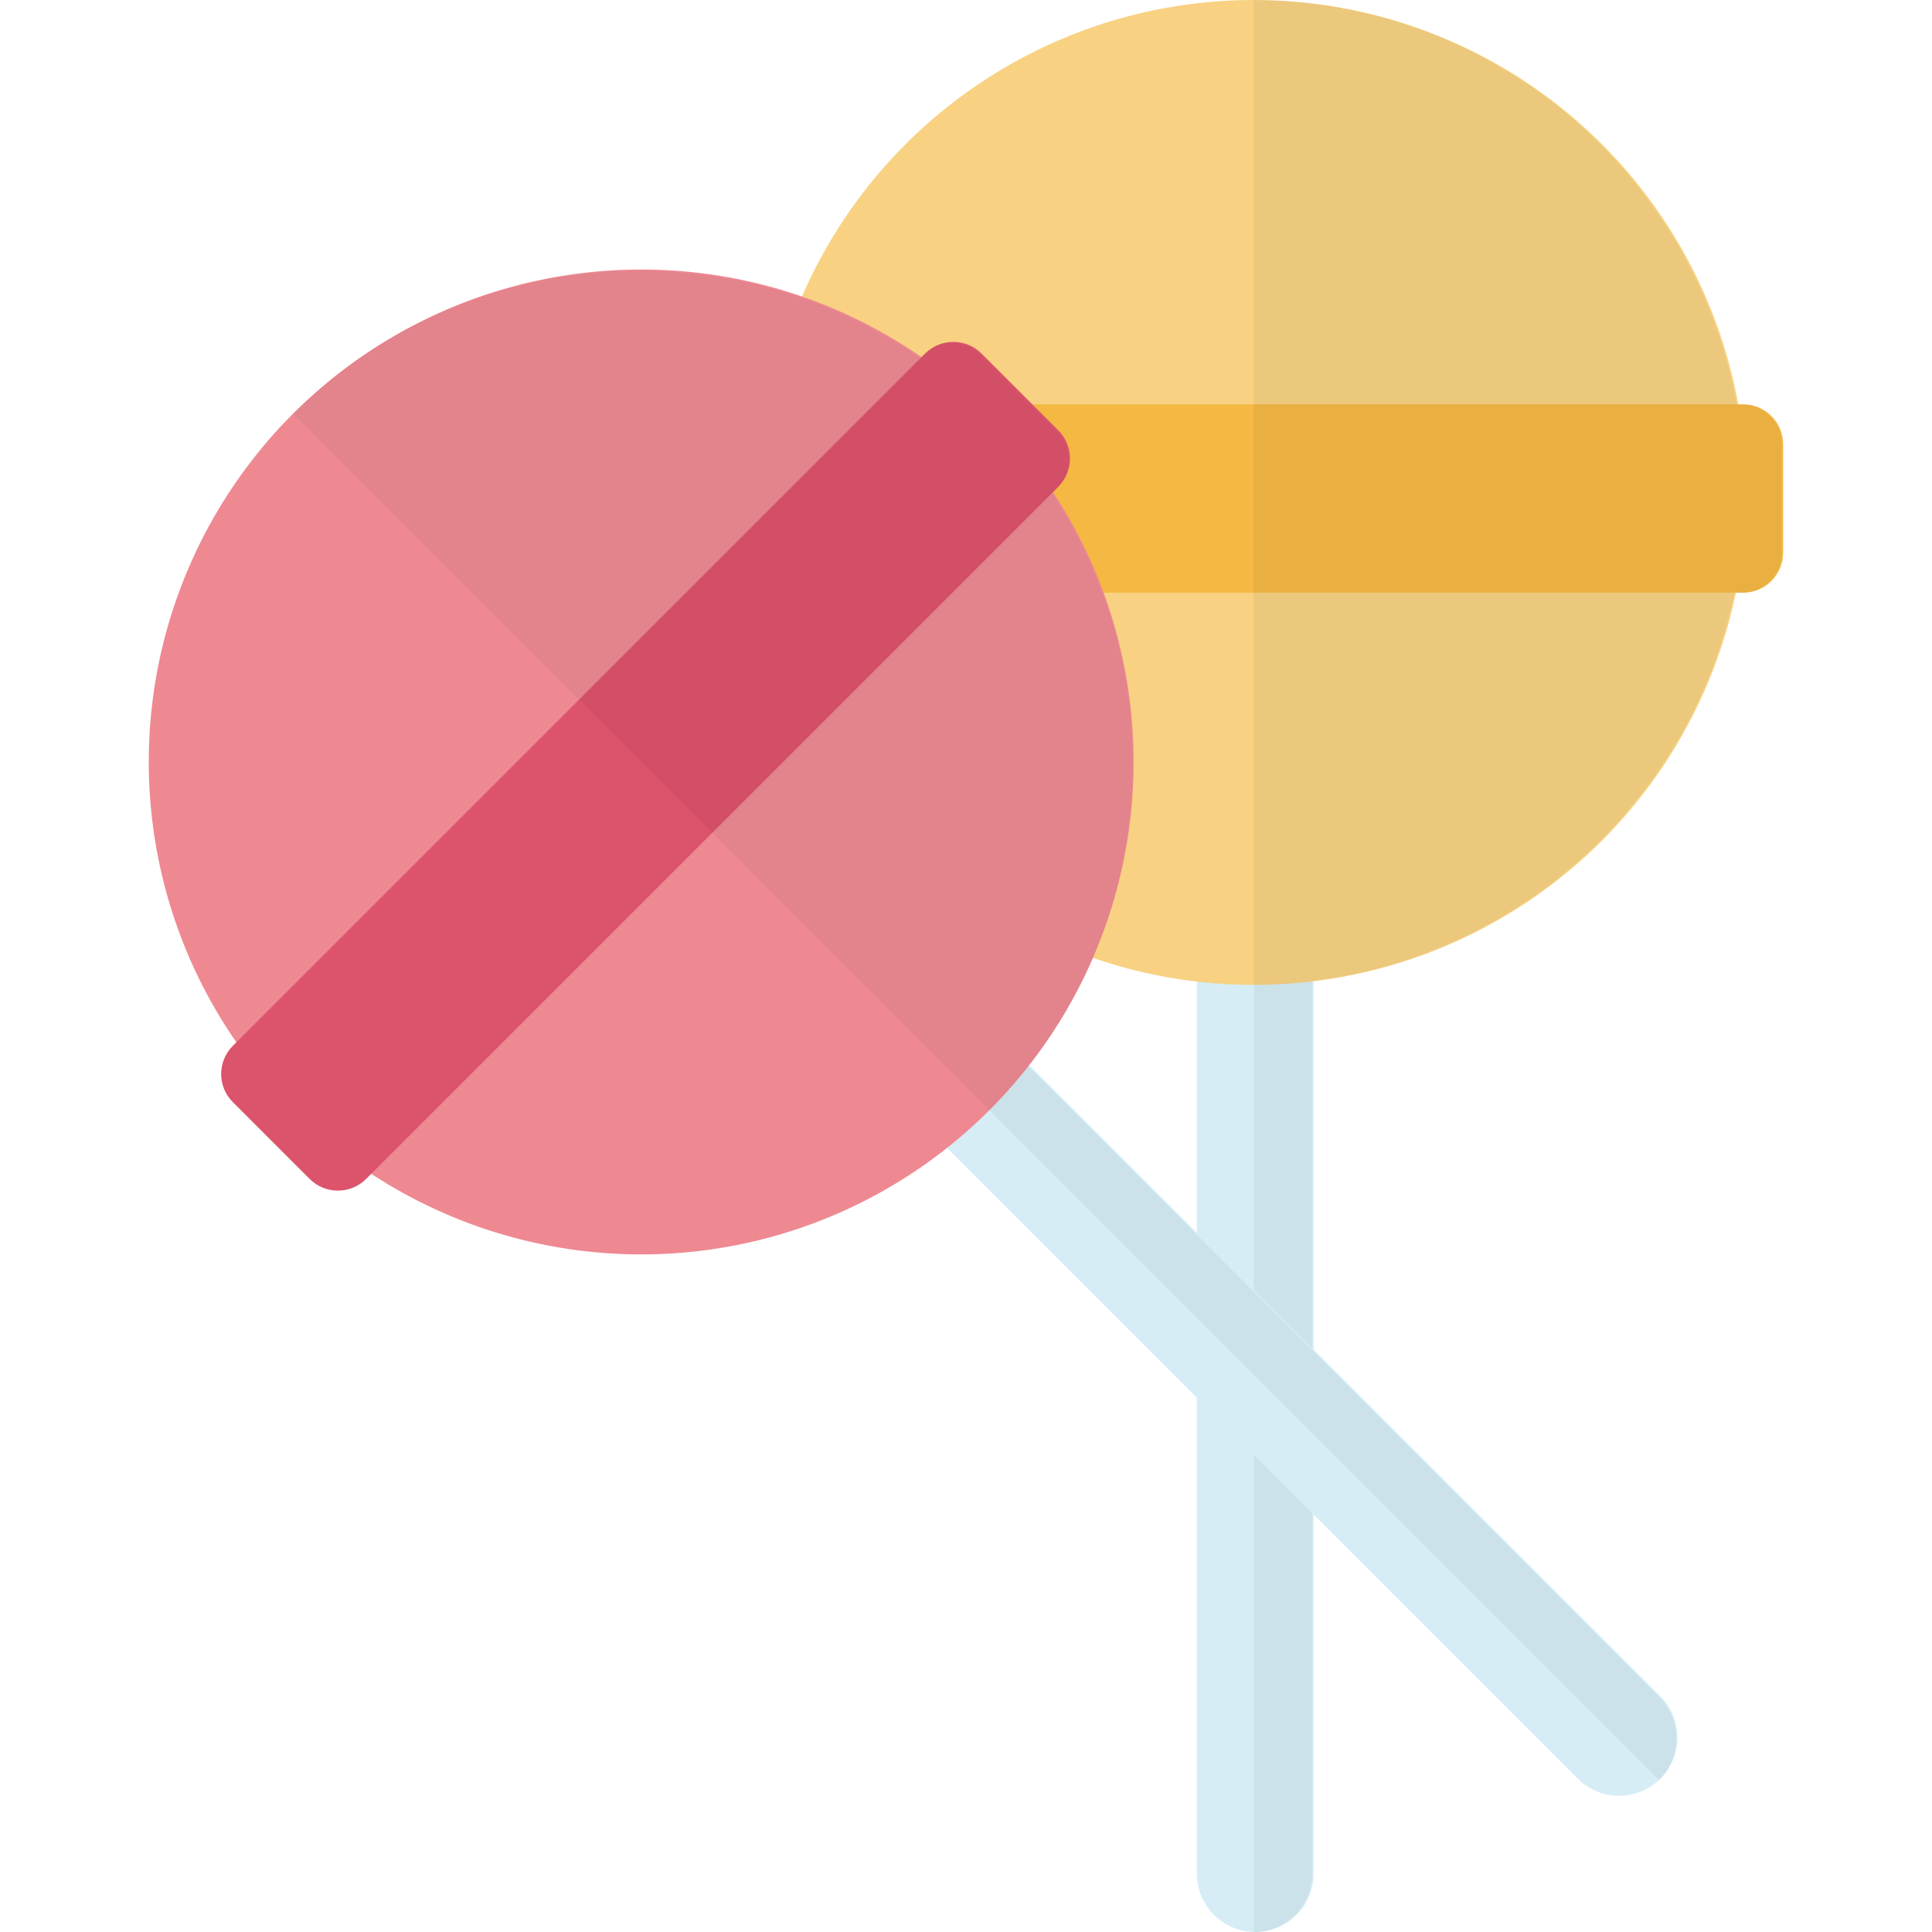 <?xml version="1.0" encoding="utf-8"?>
<!-- Generator: Adobe Illustrator 28.1.0, SVG Export Plug-In . SVG Version: 6.00 Build 0)  -->
<svg version="1.1" id="레이어_1" xmlns="http://www.w3.org/2000/svg" xmlns:xlink="http://www.w3.org/1999/xlink" x="0px"
	 y="0px" viewBox="0 0 180 180" style="enable-background:new 0 0 180 180;" xml:space="preserve">
<style type="text/css">
	.st0{fill:#D6EDF6;}
	.st1{fill:#F8D282;}
	.st2{fill:#F4B843;}
	.st3{opacity:0.05;fill:#040000;}
	.st4{fill:#EE8992;}
	.st5{fill:#DC536C;}
</style>
<g>
	<g>
		<g>
			<path class="st0" d="M116.95,180L116.95,180c-3,0-5.44-2.43-5.44-5.44V67.15c0-3,2.43-5.44,5.44-5.44h0c3,0,5.44,2.43,5.44,5.44
				v107.41C122.39,177.57,119.96,180,116.95,180z"/>
			<circle class="st1" cx="116.81" cy="45.88" r="45.88"/>
			<path class="st2" d="M71.21,37.67h91.2c2.05,0,3.72,1.67,3.72,3.72v10.11c0,2.05-1.67,3.72-3.72,3.72h-91.2
				c-2.05,0-3.72-1.67-3.72-3.72V41.39C67.49,39.34,69.15,37.67,71.21,37.67z"/>
		</g>
		<path class="st3" d="M162.26,37.67h-0.47C157.93,16.3,139.28,0.07,116.81,0v37.67v17.55v6.49v30.04V180h0c3,0,5.44-2.43,5.44-5.44
			V91.4c19.6-2.38,35.39-17.11,39.34-36.18h0.68c2.05,0,3.72-1.67,3.72-3.72V41.39C165.99,39.34,164.32,37.67,162.26,37.67z"/>
	</g>
	<g>
		<g>
			<path class="st0" d="M154.69,165.72L154.69,165.72c-2.12,2.12-5.57,2.12-7.69,0L71.05,89.77c-2.12-2.12-2.12-5.57,0-7.69l0,0
				c2.12-2.12,5.57-2.12,7.69,0l75.95,75.95C156.81,160.16,156.81,163.6,154.69,165.72z"/>
			<circle class="st4" cx="59.74" cy="70.99" r="45.88"/>
			<path class="st5" d="M21.7,97.43l64.49-64.49c1.45-1.45,3.81-1.45,5.26,0l7.15,7.15c1.45,1.45,1.45,3.81,0,5.26l-64.49,64.49
				c-1.45,1.45-3.81,1.45-5.26,0l-7.15-7.15C20.24,101.24,20.24,98.89,21.7,97.43z"/>
		</g>
		<path class="st3" d="M86.09,33.04l-0.33,0.33C67.91,21,43.25,22.71,27.31,38.55l26.64,26.64L66.36,77.6l4.59,4.59l21.24,21.24
			l62.4,62.4l0,0c2.12-2.12,2.12-5.57,0-7.69l-58.8-58.8c12.18-15.54,12.93-37.12,2.23-53.4l0.48-0.48c1.45-1.45,1.45-3.81,0-5.26
			l-7.15-7.15C89.89,31.59,87.54,31.59,86.09,33.04z"/>
	</g>
</g>
</svg>
